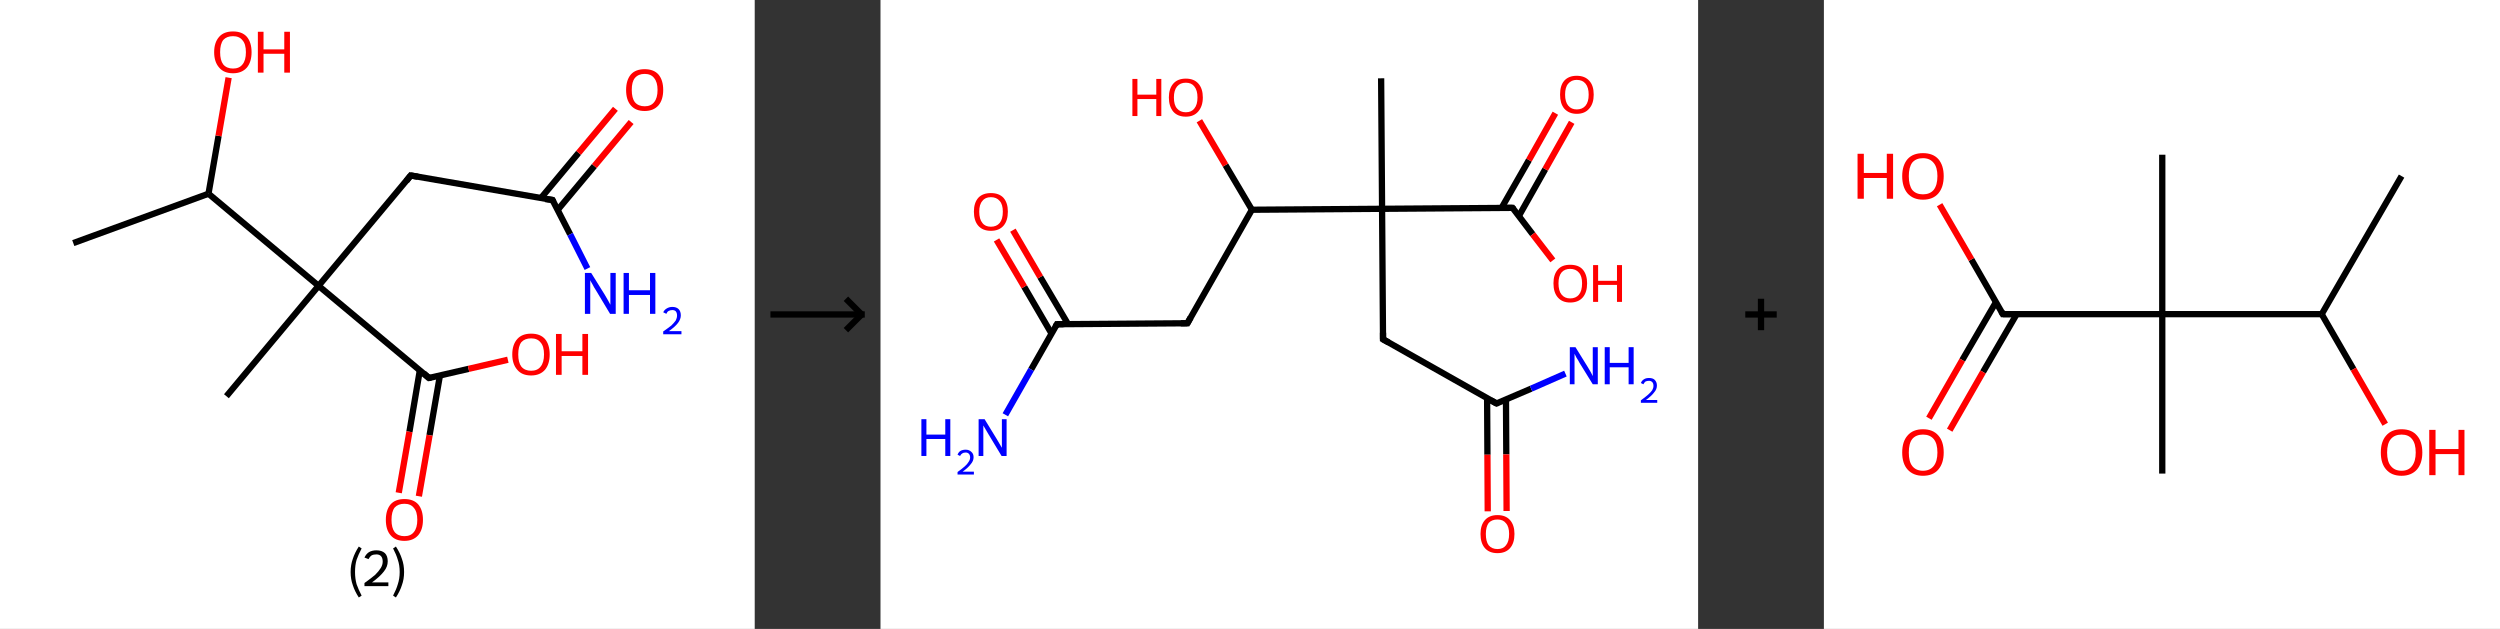 <?xml version='1.0' encoding='ASCII' standalone='yes'?>
<svg xmlns="http://www.w3.org/2000/svg" xmlns:xlink="http://www.w3.org/1999/xlink" version="1.1" width="795.0px" viewBox="0 0 795.0 200.0" height="200.0px">
  <rect x="0" y="0" width="795.0" height="200.0" fill="#333333" stroke="none"/>
  <g>
    <g transform="translate(0, 0) scale(1 1) "><!-- END OF HEADER -->
<rect style="opacity:1.0;fill:#FFFFFF;stroke:none" width="240.0" height="200.0" x="0.0" y="0.0"> </rect>
<path class="bond-0 atom-0 atom-1" d="M 23.3,77.3 L 66.3,61.6" style="fill:none;fill-rule:evenodd;stroke:#000000;stroke-width:2.0px;stroke-linecap:butt;stroke-linejoin:miter;stroke-opacity:1"/>
<path class="bond-1 atom-1 atom-2" d="M 66.3,61.6 L 69.5,43.2" style="fill:none;fill-rule:evenodd;stroke:#000000;stroke-width:2.0px;stroke-linecap:butt;stroke-linejoin:miter;stroke-opacity:1"/>
<path class="bond-1 atom-1 atom-2" d="M 69.5,43.2 L 72.7,24.7" style="fill:none;fill-rule:evenodd;stroke:#FF0000;stroke-width:2.0px;stroke-linecap:butt;stroke-linejoin:miter;stroke-opacity:1"/>
<path class="bond-2 atom-1 atom-3" d="M 66.3,61.6 L 101.3,90.9" style="fill:none;fill-rule:evenodd;stroke:#000000;stroke-width:2.0px;stroke-linecap:butt;stroke-linejoin:miter;stroke-opacity:1"/>
<path class="bond-3 atom-3 atom-4" d="M 101.3,90.9 L 72.0,126.0" style="fill:none;fill-rule:evenodd;stroke:#000000;stroke-width:2.0px;stroke-linecap:butt;stroke-linejoin:miter;stroke-opacity:1"/>
<path class="bond-4 atom-3 atom-5" d="M 101.3,90.9 L 130.6,55.8" style="fill:none;fill-rule:evenodd;stroke:#000000;stroke-width:2.0px;stroke-linecap:butt;stroke-linejoin:miter;stroke-opacity:1"/>
<path class="bond-5 atom-5 atom-6" d="M 130.6,55.8 L 175.7,63.6" style="fill:none;fill-rule:evenodd;stroke:#000000;stroke-width:2.0px;stroke-linecap:butt;stroke-linejoin:miter;stroke-opacity:1"/>
<path class="bond-6 atom-6 atom-7" d="M 175.7,63.6 L 181.3,74.5" style="fill:none;fill-rule:evenodd;stroke:#000000;stroke-width:2.0px;stroke-linecap:butt;stroke-linejoin:miter;stroke-opacity:1"/>
<path class="bond-6 atom-6 atom-7" d="M 181.3,74.5 L 186.8,85.4" style="fill:none;fill-rule:evenodd;stroke:#0000FF;stroke-width:2.0px;stroke-linecap:butt;stroke-linejoin:miter;stroke-opacity:1"/>
<path class="bond-7 atom-6 atom-8" d="M 177.3,66.8 L 189.0,52.8" style="fill:none;fill-rule:evenodd;stroke:#000000;stroke-width:2.0px;stroke-linecap:butt;stroke-linejoin:miter;stroke-opacity:1"/>
<path class="bond-7 atom-6 atom-8" d="M 189.0,52.8 L 200.7,38.8" style="fill:none;fill-rule:evenodd;stroke:#FF0000;stroke-width:2.0px;stroke-linecap:butt;stroke-linejoin:miter;stroke-opacity:1"/>
<path class="bond-7 atom-6 atom-8" d="M 172.0,63.0 L 184.0,48.6" style="fill:none;fill-rule:evenodd;stroke:#000000;stroke-width:2.0px;stroke-linecap:butt;stroke-linejoin:miter;stroke-opacity:1"/>
<path class="bond-7 atom-6 atom-8" d="M 184.0,48.6 L 195.7,34.6" style="fill:none;fill-rule:evenodd;stroke:#FF0000;stroke-width:2.0px;stroke-linecap:butt;stroke-linejoin:miter;stroke-opacity:1"/>
<path class="bond-8 atom-3 atom-9" d="M 101.3,90.9 L 136.4,120.2" style="fill:none;fill-rule:evenodd;stroke:#000000;stroke-width:2.0px;stroke-linecap:butt;stroke-linejoin:miter;stroke-opacity:1"/>
<path class="bond-9 atom-9 atom-10" d="M 133.5,117.8 L 130.2,137.3" style="fill:none;fill-rule:evenodd;stroke:#000000;stroke-width:2.0px;stroke-linecap:butt;stroke-linejoin:miter;stroke-opacity:1"/>
<path class="bond-9 atom-9 atom-10" d="M 130.2,137.3 L 126.8,156.7" style="fill:none;fill-rule:evenodd;stroke:#FF0000;stroke-width:2.0px;stroke-linecap:butt;stroke-linejoin:miter;stroke-opacity:1"/>
<path class="bond-9 atom-9 atom-10" d="M 139.9,119.4 L 136.6,138.4" style="fill:none;fill-rule:evenodd;stroke:#000000;stroke-width:2.0px;stroke-linecap:butt;stroke-linejoin:miter;stroke-opacity:1"/>
<path class="bond-9 atom-9 atom-10" d="M 136.6,138.4 L 133.2,157.8" style="fill:none;fill-rule:evenodd;stroke:#FF0000;stroke-width:2.0px;stroke-linecap:butt;stroke-linejoin:miter;stroke-opacity:1"/>
<path class="bond-10 atom-9 atom-11" d="M 136.4,120.2 L 149.0,117.3" style="fill:none;fill-rule:evenodd;stroke:#000000;stroke-width:2.0px;stroke-linecap:butt;stroke-linejoin:miter;stroke-opacity:1"/>
<path class="bond-10 atom-9 atom-11" d="M 149.0,117.3 L 161.5,114.4" style="fill:none;fill-rule:evenodd;stroke:#FF0000;stroke-width:2.0px;stroke-linecap:butt;stroke-linejoin:miter;stroke-opacity:1"/>
<path d="M 129.2,57.6 L 130.6,55.8 L 132.9,56.2" style="fill:none;stroke:#000000;stroke-width:2.0px;stroke-linecap:butt;stroke-linejoin:miter;stroke-opacity:1;"/>
<path d="M 173.4,63.3 L 175.7,63.6 L 176.0,64.2" style="fill:none;stroke:#000000;stroke-width:2.0px;stroke-linecap:butt;stroke-linejoin:miter;stroke-opacity:1;"/>
<path d="M 134.7,118.7 L 136.4,120.2 L 137.1,120.1" style="fill:none;stroke:#000000;stroke-width:2.0px;stroke-linecap:butt;stroke-linejoin:miter;stroke-opacity:1;"/>
<path class="atom-2" d="M 68.1 16.6 Q 68.1 13.5, 69.7 11.7 Q 71.2 10.0, 74.1 10.0 Q 77.0 10.0, 78.5 11.7 Q 80.0 13.5, 80.0 16.6 Q 80.0 19.7, 78.5 21.5 Q 76.9 23.3, 74.1 23.3 Q 71.2 23.3, 69.7 21.5 Q 68.1 19.7, 68.1 16.6 M 74.1 21.8 Q 76.1 21.8, 77.1 20.5 Q 78.2 19.2, 78.2 16.6 Q 78.2 14.0, 77.1 12.8 Q 76.1 11.5, 74.1 11.5 Q 72.1 11.5, 71.0 12.7 Q 70.0 14.0, 70.0 16.6 Q 70.0 19.2, 71.0 20.5 Q 72.1 21.8, 74.1 21.8 " fill="#FF0000"/>
<path class="atom-2" d="M 82.0 10.1 L 83.8 10.1 L 83.8 15.7 L 90.4 15.7 L 90.4 10.1 L 92.2 10.1 L 92.2 23.1 L 90.4 23.1 L 90.4 17.1 L 83.8 17.1 L 83.8 23.1 L 82.0 23.1 L 82.0 10.1 " fill="#FF0000"/>
<path class="atom-7" d="M 188.0 86.8 L 192.3 93.7 Q 192.7 94.4, 193.4 95.6 Q 194.0 96.8, 194.1 96.9 L 194.1 86.8 L 195.8 86.8 L 195.8 99.8 L 194.0 99.8 L 189.5 92.3 Q 188.9 91.4, 188.4 90.4 Q 187.8 89.4, 187.7 89.1 L 187.7 99.8 L 186.0 99.8 L 186.0 86.8 L 188.0 86.8 " fill="#0000FF"/>
<path class="atom-7" d="M 198.3 86.8 L 200.0 86.8 L 200.0 92.3 L 206.7 92.3 L 206.7 86.8 L 208.4 86.8 L 208.4 99.8 L 206.7 99.8 L 206.7 93.8 L 200.0 93.8 L 200.0 99.8 L 198.3 99.8 L 198.3 86.8 " fill="#0000FF"/>
<path class="atom-7" d="M 210.9 99.3 Q 211.3 98.5, 212.0 98.1 Q 212.8 97.6, 213.8 97.6 Q 215.1 97.6, 215.8 98.3 Q 216.5 99.0, 216.5 100.3 Q 216.5 101.5, 215.6 102.7 Q 214.7 103.9, 212.7 105.3 L 216.7 105.3 L 216.7 106.3 L 210.9 106.3 L 210.9 105.4 Q 212.5 104.3, 213.5 103.5 Q 214.4 102.6, 214.9 101.9 Q 215.3 101.1, 215.3 100.3 Q 215.3 99.5, 214.9 99.0 Q 214.5 98.6, 213.8 98.6 Q 213.1 98.6, 212.6 98.9 Q 212.2 99.1, 211.9 99.8 L 210.9 99.3 " fill="#0000FF"/>
<path class="atom-8" d="M 199.1 28.6 Q 199.1 25.5, 200.6 23.7 Q 202.1 22.0, 205.0 22.0 Q 207.9 22.0, 209.4 23.7 Q 210.9 25.5, 210.9 28.6 Q 210.9 31.7, 209.4 33.5 Q 207.8 35.3, 205.0 35.3 Q 202.1 35.3, 200.6 33.5 Q 199.1 31.8, 199.1 28.6 M 205.0 33.8 Q 207.0 33.8, 208.0 32.5 Q 209.1 31.2, 209.1 28.6 Q 209.1 26.1, 208.0 24.8 Q 207.0 23.5, 205.0 23.5 Q 203.0 23.5, 201.9 24.8 Q 200.9 26.0, 200.9 28.6 Q 200.9 31.2, 201.9 32.5 Q 203.0 33.8, 205.0 33.8 " fill="#FF0000"/>
<path class="atom-10" d="M 122.7 165.3 Q 122.7 162.2, 124.2 160.4 Q 125.7 158.7, 128.6 158.7 Q 131.5 158.7, 133.0 160.4 Q 134.5 162.2, 134.5 165.3 Q 134.5 168.4, 133.0 170.2 Q 131.4 172.0, 128.6 172.0 Q 125.7 172.0, 124.2 170.2 Q 122.7 168.5, 122.7 165.3 M 128.6 170.5 Q 130.6 170.5, 131.6 169.2 Q 132.7 167.9, 132.7 165.3 Q 132.7 162.7, 131.6 161.5 Q 130.6 160.2, 128.6 160.2 Q 126.6 160.2, 125.5 161.4 Q 124.5 162.7, 124.5 165.3 Q 124.5 167.9, 125.5 169.2 Q 126.6 170.5, 128.6 170.5 " fill="#FF0000"/>
<path class="atom-11" d="M 162.9 112.7 Q 162.9 109.6, 164.5 107.8 Q 166.0 106.1, 168.9 106.1 Q 171.8 106.1, 173.3 107.8 Q 174.8 109.6, 174.8 112.7 Q 174.8 115.8, 173.3 117.6 Q 171.7 119.4, 168.9 119.4 Q 166.0 119.4, 164.5 117.6 Q 162.9 115.8, 162.9 112.7 M 168.9 117.9 Q 170.9 117.9, 171.9 116.6 Q 173.0 115.3, 173.0 112.7 Q 173.0 110.1, 171.9 108.9 Q 170.9 107.6, 168.9 107.6 Q 166.9 107.6, 165.8 108.8 Q 164.8 110.1, 164.8 112.7 Q 164.8 115.3, 165.8 116.6 Q 166.9 117.9, 168.9 117.9 " fill="#FF0000"/>
<path class="atom-11" d="M 176.8 106.2 L 178.6 106.2 L 178.6 111.7 L 185.2 111.7 L 185.2 106.2 L 187.0 106.2 L 187.0 119.2 L 185.2 119.2 L 185.2 113.2 L 178.6 113.2 L 178.6 119.2 L 176.8 119.2 L 176.8 106.2 " fill="#FF0000"/>
<path class="legend" d="M 111.5 181.9 Q 111.5 179.6, 112.2 177.7 Q 112.8 175.8, 114.1 173.8 L 115.0 174.4 Q 114.0 176.3, 113.4 178.0 Q 112.9 179.7, 112.9 181.9 Q 112.9 184.0, 113.4 185.8 Q 114.0 187.5, 115.0 189.4 L 114.1 190.0 Q 112.8 188.0, 112.2 186.1 Q 111.5 184.2, 111.5 181.9 " fill="#000000"/>
<path class="legend" d="M 115.9 177.3 Q 116.4 176.2, 117.3 175.6 Q 118.3 175.0, 119.7 175.0 Q 121.4 175.0, 122.4 175.9 Q 123.3 176.8, 123.3 178.5 Q 123.3 180.2, 122.1 181.7 Q 120.9 183.3, 118.3 185.2 L 123.5 185.2 L 123.5 186.4 L 115.9 186.4 L 115.9 185.4 Q 118.0 183.9, 119.3 182.8 Q 120.5 181.6, 121.1 180.6 Q 121.7 179.6, 121.7 178.6 Q 121.7 177.5, 121.2 176.9 Q 120.7 176.3, 119.7 176.3 Q 118.8 176.3, 118.2 176.6 Q 117.6 177.0, 117.2 177.8 L 115.9 177.3 " fill="#000000"/>
<path class="legend" d="M 128.5 181.9 Q 128.5 184.2, 127.8 186.1 Q 127.2 188.0, 125.9 190.0 L 125.0 189.4 Q 126.0 187.5, 126.5 185.8 Q 127.1 184.0, 127.1 181.9 Q 127.1 179.7, 126.5 178.0 Q 126.0 176.3, 125.0 174.4 L 125.9 173.8 Q 127.2 175.8, 127.8 177.7 Q 128.5 179.6, 128.5 181.9 " fill="#000000"/>
</g>
    <g transform="translate(240.0, 0) scale(1 1) "><line x1="5" y1="100" x2="35" y2="100" style="stroke:rgb(0,0,0);stroke-width:2"/>
  <line x1="34" y1="100" x2="29" y2="95" style="stroke:rgb(0,0,0);stroke-width:2"/>
  <line x1="34" y1="100" x2="29" y2="105" style="stroke:rgb(0,0,0);stroke-width:2"/>
</g>
    <g transform="translate(280.0, 0) scale(1 1) "><!-- END OF HEADER -->
<rect style="opacity:1.0;fill:#FFFFFF;stroke:none" width="260.0" height="200.0" x="0.0" y="0.0"> </rect>
<path class="bond-0 atom-0 atom-1" d="M 159.2,24.9 L 159.5,66.4" style="fill:none;fill-rule:evenodd;stroke:#000000;stroke-width:2.0px;stroke-linecap:butt;stroke-linejoin:miter;stroke-opacity:1"/>
<path class="bond-1 atom-1 atom-2" d="M 159.5,66.4 L 159.8,107.9" style="fill:none;fill-rule:evenodd;stroke:#000000;stroke-width:2.0px;stroke-linecap:butt;stroke-linejoin:miter;stroke-opacity:1"/>
<path class="bond-2 atom-2 atom-3" d="M 159.8,107.9 L 195.9,128.3" style="fill:none;fill-rule:evenodd;stroke:#000000;stroke-width:2.0px;stroke-linecap:butt;stroke-linejoin:miter;stroke-opacity:1"/>
<path class="bond-3 atom-3 atom-4" d="M 195.9,128.3 L 206.9,123.6" style="fill:none;fill-rule:evenodd;stroke:#000000;stroke-width:2.0px;stroke-linecap:butt;stroke-linejoin:miter;stroke-opacity:1"/>
<path class="bond-3 atom-3 atom-4" d="M 206.9,123.6 L 217.8,118.8" style="fill:none;fill-rule:evenodd;stroke:#0000FF;stroke-width:2.0px;stroke-linecap:butt;stroke-linejoin:miter;stroke-opacity:1"/>
<path class="bond-4 atom-3 atom-5" d="M 192.9,126.6 L 193.0,144.6" style="fill:none;fill-rule:evenodd;stroke:#000000;stroke-width:2.0px;stroke-linecap:butt;stroke-linejoin:miter;stroke-opacity:1"/>
<path class="bond-4 atom-3 atom-5" d="M 193.0,144.6 L 193.1,162.6" style="fill:none;fill-rule:evenodd;stroke:#FF0000;stroke-width:2.0px;stroke-linecap:butt;stroke-linejoin:miter;stroke-opacity:1"/>
<path class="bond-4 atom-3 atom-5" d="M 198.9,127.0 L 199.0,144.5" style="fill:none;fill-rule:evenodd;stroke:#000000;stroke-width:2.0px;stroke-linecap:butt;stroke-linejoin:miter;stroke-opacity:1"/>
<path class="bond-4 atom-3 atom-5" d="M 199.0,144.5 L 199.1,162.5" style="fill:none;fill-rule:evenodd;stroke:#FF0000;stroke-width:2.0px;stroke-linecap:butt;stroke-linejoin:miter;stroke-opacity:1"/>
<path class="bond-5 atom-1 atom-6" d="M 159.5,66.4 L 201.0,66.1" style="fill:none;fill-rule:evenodd;stroke:#000000;stroke-width:2.0px;stroke-linecap:butt;stroke-linejoin:miter;stroke-opacity:1"/>
<path class="bond-6 atom-6 atom-7" d="M 203.0,68.7 L 211.4,53.8" style="fill:none;fill-rule:evenodd;stroke:#000000;stroke-width:2.0px;stroke-linecap:butt;stroke-linejoin:miter;stroke-opacity:1"/>
<path class="bond-6 atom-6 atom-7" d="M 211.4,53.8 L 219.8,38.9" style="fill:none;fill-rule:evenodd;stroke:#FF0000;stroke-width:2.0px;stroke-linecap:butt;stroke-linejoin:miter;stroke-opacity:1"/>
<path class="bond-6 atom-6 atom-7" d="M 197.5,66.1 L 206.2,50.9" style="fill:none;fill-rule:evenodd;stroke:#000000;stroke-width:2.0px;stroke-linecap:butt;stroke-linejoin:miter;stroke-opacity:1"/>
<path class="bond-6 atom-6 atom-7" d="M 206.2,50.9 L 214.6,36.0" style="fill:none;fill-rule:evenodd;stroke:#FF0000;stroke-width:2.0px;stroke-linecap:butt;stroke-linejoin:miter;stroke-opacity:1"/>
<path class="bond-7 atom-6 atom-8" d="M 201.0,66.1 L 207.4,74.5" style="fill:none;fill-rule:evenodd;stroke:#000000;stroke-width:2.0px;stroke-linecap:butt;stroke-linejoin:miter;stroke-opacity:1"/>
<path class="bond-7 atom-6 atom-8" d="M 207.4,74.5 L 213.8,82.8" style="fill:none;fill-rule:evenodd;stroke:#FF0000;stroke-width:2.0px;stroke-linecap:butt;stroke-linejoin:miter;stroke-opacity:1"/>
<path class="bond-8 atom-1 atom-9" d="M 159.5,66.4 L 118.1,66.7" style="fill:none;fill-rule:evenodd;stroke:#000000;stroke-width:2.0px;stroke-linecap:butt;stroke-linejoin:miter;stroke-opacity:1"/>
<path class="bond-9 atom-9 atom-10" d="M 118.1,66.7 L 109.7,52.5" style="fill:none;fill-rule:evenodd;stroke:#000000;stroke-width:2.0px;stroke-linecap:butt;stroke-linejoin:miter;stroke-opacity:1"/>
<path class="bond-9 atom-9 atom-10" d="M 109.7,52.5 L 101.4,38.4" style="fill:none;fill-rule:evenodd;stroke:#FF0000;stroke-width:2.0px;stroke-linecap:butt;stroke-linejoin:miter;stroke-opacity:1"/>
<path class="bond-10 atom-9 atom-11" d="M 118.1,66.7 L 97.6,102.8" style="fill:none;fill-rule:evenodd;stroke:#000000;stroke-width:2.0px;stroke-linecap:butt;stroke-linejoin:miter;stroke-opacity:1"/>
<path class="bond-11 atom-11 atom-12" d="M 97.6,102.8 L 56.1,103.1" style="fill:none;fill-rule:evenodd;stroke:#000000;stroke-width:2.0px;stroke-linecap:butt;stroke-linejoin:miter;stroke-opacity:1"/>
<path class="bond-12 atom-12 atom-13" d="M 56.1,103.1 L 47.9,117.5" style="fill:none;fill-rule:evenodd;stroke:#000000;stroke-width:2.0px;stroke-linecap:butt;stroke-linejoin:miter;stroke-opacity:1"/>
<path class="bond-12 atom-12 atom-13" d="M 47.9,117.5 L 39.7,131.9" style="fill:none;fill-rule:evenodd;stroke:#0000FF;stroke-width:2.0px;stroke-linecap:butt;stroke-linejoin:miter;stroke-opacity:1"/>
<path class="bond-13 atom-12 atom-14" d="M 59.6,103.0 L 50.8,88.1" style="fill:none;fill-rule:evenodd;stroke:#000000;stroke-width:2.0px;stroke-linecap:butt;stroke-linejoin:miter;stroke-opacity:1"/>
<path class="bond-13 atom-12 atom-14" d="M 50.8,88.1 L 42.1,73.2" style="fill:none;fill-rule:evenodd;stroke:#FF0000;stroke-width:2.0px;stroke-linecap:butt;stroke-linejoin:miter;stroke-opacity:1"/>
<path class="bond-13 atom-12 atom-14" d="M 54.4,106.1 L 45.7,91.2" style="fill:none;fill-rule:evenodd;stroke:#000000;stroke-width:2.0px;stroke-linecap:butt;stroke-linejoin:miter;stroke-opacity:1"/>
<path class="bond-13 atom-12 atom-14" d="M 45.7,91.2 L 36.9,76.3" style="fill:none;fill-rule:evenodd;stroke:#FF0000;stroke-width:2.0px;stroke-linecap:butt;stroke-linejoin:miter;stroke-opacity:1"/>
<path d="M 159.8,105.8 L 159.8,107.9 L 161.6,108.9" style="fill:none;stroke:#000000;stroke-width:2.0px;stroke-linecap:butt;stroke-linejoin:miter;stroke-opacity:1;"/>
<path d="M 194.1,127.3 L 195.9,128.3 L 196.4,128.1" style="fill:none;stroke:#000000;stroke-width:2.0px;stroke-linecap:butt;stroke-linejoin:miter;stroke-opacity:1;"/>
<path d="M 198.9,66.1 L 201.0,66.1 L 201.3,66.5" style="fill:none;stroke:#000000;stroke-width:2.0px;stroke-linecap:butt;stroke-linejoin:miter;stroke-opacity:1;"/>
<path d="M 98.6,101.0 L 97.6,102.8 L 95.5,102.8" style="fill:none;stroke:#000000;stroke-width:2.0px;stroke-linecap:butt;stroke-linejoin:miter;stroke-opacity:1;"/>
<path d="M 58.2,103.1 L 56.1,103.1 L 55.7,103.8" style="fill:none;stroke:#000000;stroke-width:2.0px;stroke-linecap:butt;stroke-linejoin:miter;stroke-opacity:1;"/>
<path class="atom-4" d="M 221.0 110.4 L 224.9 116.7 Q 225.3 117.3, 225.9 118.4 Q 226.5 119.5, 226.5 119.6 L 226.5 110.4 L 228.1 110.4 L 228.1 122.2 L 226.5 122.2 L 222.3 115.4 Q 221.9 114.6, 221.3 113.7 Q 220.8 112.8, 220.7 112.5 L 220.7 122.2 L 219.2 122.2 L 219.2 110.4 L 221.0 110.4 " fill="#0000FF"/>
<path class="atom-4" d="M 230.3 110.4 L 231.9 110.4 L 231.9 115.4 L 237.9 115.4 L 237.9 110.4 L 239.5 110.4 L 239.5 122.2 L 237.9 122.2 L 237.9 116.8 L 231.9 116.8 L 231.9 122.2 L 230.3 122.2 L 230.3 110.4 " fill="#0000FF"/>
<path class="atom-4" d="M 241.8 121.8 Q 242.1 121.0, 242.8 120.6 Q 243.4 120.2, 244.4 120.2 Q 245.6 120.2, 246.2 120.8 Q 246.9 121.5, 246.9 122.6 Q 246.9 123.8, 246.0 124.8 Q 245.2 125.9, 243.4 127.2 L 247.0 127.2 L 247.0 128.1 L 241.8 128.1 L 241.8 127.3 Q 243.2 126.3, 244.1 125.5 Q 244.9 124.8, 245.4 124.1 Q 245.8 123.4, 245.8 122.7 Q 245.8 121.9, 245.4 121.5 Q 245.0 121.1, 244.4 121.1 Q 243.8 121.1, 243.3 121.3 Q 242.9 121.6, 242.6 122.2 L 241.8 121.8 " fill="#0000FF"/>
<path class="atom-5" d="M 190.8 169.8 Q 190.8 167.0, 192.2 165.4 Q 193.6 163.8, 196.2 163.8 Q 198.8 163.8, 200.2 165.4 Q 201.6 167.0, 201.6 169.8 Q 201.6 172.7, 200.2 174.3 Q 198.8 175.9, 196.2 175.9 Q 193.6 175.9, 192.2 174.3 Q 190.8 172.7, 190.8 169.8 M 196.2 174.6 Q 198.0 174.6, 198.9 173.4 Q 199.9 172.2, 199.9 169.8 Q 199.9 167.5, 198.9 166.4 Q 198.0 165.2, 196.2 165.2 Q 194.4 165.2, 193.4 166.3 Q 192.5 167.5, 192.5 169.8 Q 192.5 172.2, 193.4 173.4 Q 194.4 174.6, 196.2 174.6 " fill="#FF0000"/>
<path class="atom-7" d="M 216.1 30.1 Q 216.1 27.2, 217.4 25.7 Q 218.8 24.1, 221.4 24.1 Q 224.0 24.1, 225.4 25.7 Q 226.8 27.2, 226.8 30.1 Q 226.8 32.9, 225.4 34.5 Q 224.0 36.2, 221.4 36.2 Q 218.9 36.2, 217.4 34.5 Q 216.1 32.9, 216.1 30.1 M 221.4 34.8 Q 223.2 34.8, 224.2 33.6 Q 225.2 32.4, 225.2 30.1 Q 225.2 27.8, 224.2 26.6 Q 223.2 25.4, 221.4 25.4 Q 219.7 25.4, 218.7 26.6 Q 217.7 27.7, 217.7 30.1 Q 217.7 32.4, 218.7 33.6 Q 219.7 34.8, 221.4 34.8 " fill="#FF0000"/>
<path class="atom-8" d="M 214.0 90.1 Q 214.0 87.3, 215.4 85.7 Q 216.7 84.2, 219.3 84.2 Q 222.0 84.2, 223.3 85.7 Q 224.7 87.3, 224.7 90.1 Q 224.7 93.0, 223.3 94.6 Q 221.9 96.2, 219.3 96.2 Q 216.8 96.2, 215.4 94.6 Q 214.0 93.0, 214.0 90.1 M 219.3 94.9 Q 221.1 94.9, 222.1 93.7 Q 223.1 92.5, 223.1 90.1 Q 223.1 87.8, 222.1 86.7 Q 221.1 85.5, 219.3 85.5 Q 217.6 85.5, 216.6 86.6 Q 215.6 87.8, 215.6 90.1 Q 215.6 92.5, 216.6 93.7 Q 217.6 94.9, 219.3 94.9 " fill="#FF0000"/>
<path class="atom-8" d="M 226.6 84.3 L 228.2 84.3 L 228.2 89.3 L 234.2 89.3 L 234.2 84.3 L 235.8 84.3 L 235.8 96.0 L 234.2 96.0 L 234.2 90.6 L 228.2 90.6 L 228.2 96.0 L 226.6 96.0 L 226.6 84.3 " fill="#FF0000"/>
<path class="atom-10" d="M 80.1 25.1 L 81.7 25.1 L 81.7 30.1 L 87.7 30.1 L 87.7 25.1 L 89.3 25.1 L 89.3 36.9 L 87.7 36.9 L 87.7 31.5 L 81.7 31.5 L 81.7 36.9 L 80.1 36.9 L 80.1 25.1 " fill="#FF0000"/>
<path class="atom-10" d="M 91.7 31.0 Q 91.7 28.2, 93.1 26.6 Q 94.5 25.0, 97.1 25.0 Q 99.7 25.0, 101.1 26.6 Q 102.5 28.2, 102.5 31.0 Q 102.5 33.8, 101.0 35.5 Q 99.6 37.1, 97.1 37.1 Q 94.5 37.1, 93.1 35.5 Q 91.7 33.8, 91.7 31.0 M 97.1 35.7 Q 98.9 35.7, 99.8 34.5 Q 100.8 33.3, 100.8 31.0 Q 100.8 28.7, 99.8 27.5 Q 98.9 26.3, 97.1 26.3 Q 95.3 26.3, 94.3 27.5 Q 93.3 28.7, 93.3 31.0 Q 93.3 33.4, 94.3 34.5 Q 95.3 35.7, 97.1 35.7 " fill="#FF0000"/>
<path class="atom-13" d="M 13.0 133.3 L 14.6 133.3 L 14.6 138.2 L 20.6 138.2 L 20.6 133.3 L 22.2 133.3 L 22.2 145.0 L 20.6 145.0 L 20.6 139.6 L 14.6 139.6 L 14.6 145.0 L 13.0 145.0 L 13.0 133.3 " fill="#0000FF"/>
<path class="atom-13" d="M 24.5 144.6 Q 24.8 143.8, 25.4 143.4 Q 26.1 143.0, 27.1 143.0 Q 28.2 143.0, 28.9 143.7 Q 29.6 144.3, 29.6 145.4 Q 29.6 146.6, 28.7 147.6 Q 27.9 148.7, 26.1 150.0 L 29.7 150.0 L 29.7 150.9 L 24.5 150.9 L 24.5 150.1 Q 25.9 149.1, 26.8 148.3 Q 27.6 147.6, 28.0 146.9 Q 28.5 146.2, 28.5 145.5 Q 28.5 144.7, 28.1 144.3 Q 27.7 143.9, 27.1 143.9 Q 26.4 143.9, 26.0 144.2 Q 25.6 144.4, 25.3 145.0 L 24.5 144.6 " fill="#0000FF"/>
<path class="atom-13" d="M 33.1 133.3 L 36.9 139.5 Q 37.3 140.1, 37.9 141.2 Q 38.5 142.3, 38.6 142.4 L 38.6 133.3 L 40.1 133.3 L 40.1 145.0 L 38.5 145.0 L 34.4 138.2 Q 33.9 137.4, 33.4 136.5 Q 32.9 135.6, 32.7 135.3 L 32.7 145.0 L 31.2 145.0 L 31.2 133.3 L 33.1 133.3 " fill="#0000FF"/>
<path class="atom-14" d="M 29.7 67.3 Q 29.7 64.5, 31.1 62.9 Q 32.5 61.4, 35.1 61.4 Q 37.7 61.4, 39.1 62.9 Q 40.5 64.5, 40.5 67.3 Q 40.5 70.2, 39.1 71.8 Q 37.7 73.4, 35.1 73.4 Q 32.5 73.4, 31.1 71.8 Q 29.7 70.2, 29.7 67.3 M 35.1 72.1 Q 36.9 72.1, 37.9 70.9 Q 38.9 69.7, 38.9 67.3 Q 38.9 65.0, 37.9 63.9 Q 36.9 62.7, 35.1 62.7 Q 33.3 62.7, 32.4 63.9 Q 31.4 65.0, 31.4 67.3 Q 31.4 69.7, 32.4 70.9 Q 33.3 72.1, 35.1 72.1 " fill="#FF0000"/>
</g>
    <g transform="translate(540.0, 0) scale(1 1) "><line x1="15" y1="100" x2="25" y2="100" style="stroke:rgb(0,0,0);stroke-width:2"/>
  <line x1="20" y1="95" x2="20" y2="105" style="stroke:rgb(0,0,0);stroke-width:2"/>
</g>
    <g transform="translate(580.0, 0) scale(1 1) "><!-- END OF HEADER -->
<rect style="opacity:1.0;fill:#FFFFFF;stroke:none" width="215.0" height="200.0" x="0.0" y="0.0"> </rect>
<path class="bond-0 atom-0 atom-1" d="M 183.7,56.0 L 158.3,99.9" style="fill:none;fill-rule:evenodd;stroke:#000000;stroke-width:2.0px;stroke-linecap:butt;stroke-linejoin:miter;stroke-opacity:1"/>
<path class="bond-1 atom-1 atom-2" d="M 158.3,99.9 L 168.4,117.4" style="fill:none;fill-rule:evenodd;stroke:#000000;stroke-width:2.0px;stroke-linecap:butt;stroke-linejoin:miter;stroke-opacity:1"/>
<path class="bond-1 atom-1 atom-2" d="M 168.4,117.4 L 178.5,134.9" style="fill:none;fill-rule:evenodd;stroke:#FF0000;stroke-width:2.0px;stroke-linecap:butt;stroke-linejoin:miter;stroke-opacity:1"/>
<path class="bond-2 atom-1 atom-3" d="M 158.3,99.9 L 107.6,99.9" style="fill:none;fill-rule:evenodd;stroke:#000000;stroke-width:2.0px;stroke-linecap:butt;stroke-linejoin:miter;stroke-opacity:1"/>
<path class="bond-3 atom-3 atom-4" d="M 107.6,99.9 L 107.6,49.2" style="fill:none;fill-rule:evenodd;stroke:#000000;stroke-width:2.0px;stroke-linecap:butt;stroke-linejoin:miter;stroke-opacity:1"/>
<path class="bond-4 atom-3 atom-5" d="M 107.6,99.9 L 107.6,150.6" style="fill:none;fill-rule:evenodd;stroke:#000000;stroke-width:2.0px;stroke-linecap:butt;stroke-linejoin:miter;stroke-opacity:1"/>
<path class="bond-5 atom-3 atom-6" d="M 107.6,99.9 L 56.9,99.9" style="fill:none;fill-rule:evenodd;stroke:#000000;stroke-width:2.0px;stroke-linecap:butt;stroke-linejoin:miter;stroke-opacity:1"/>
<path class="bond-6 atom-6 atom-7" d="M 54.7,96.1 L 44.0,114.5" style="fill:none;fill-rule:evenodd;stroke:#000000;stroke-width:2.0px;stroke-linecap:butt;stroke-linejoin:miter;stroke-opacity:1"/>
<path class="bond-6 atom-6 atom-7" d="M 44.0,114.5 L 33.4,133.0" style="fill:none;fill-rule:evenodd;stroke:#FF0000;stroke-width:2.0px;stroke-linecap:butt;stroke-linejoin:miter;stroke-opacity:1"/>
<path class="bond-6 atom-6 atom-7" d="M 61.3,99.9 L 50.6,118.3" style="fill:none;fill-rule:evenodd;stroke:#000000;stroke-width:2.0px;stroke-linecap:butt;stroke-linejoin:miter;stroke-opacity:1"/>
<path class="bond-6 atom-6 atom-7" d="M 50.6,118.3 L 40.0,136.8" style="fill:none;fill-rule:evenodd;stroke:#FF0000;stroke-width:2.0px;stroke-linecap:butt;stroke-linejoin:miter;stroke-opacity:1"/>
<path class="bond-7 atom-6 atom-8" d="M 56.9,99.9 L 46.9,82.5" style="fill:none;fill-rule:evenodd;stroke:#000000;stroke-width:2.0px;stroke-linecap:butt;stroke-linejoin:miter;stroke-opacity:1"/>
<path class="bond-7 atom-6 atom-8" d="M 46.9,82.5 L 36.8,65.1" style="fill:none;fill-rule:evenodd;stroke:#FF0000;stroke-width:2.0px;stroke-linecap:butt;stroke-linejoin:miter;stroke-opacity:1"/>
<path d="M 59.4,99.9 L 56.9,99.9 L 56.4,99.0" style="fill:none;stroke:#000000;stroke-width:2.0px;stroke-linecap:butt;stroke-linejoin:miter;stroke-opacity:1;"/>
<path class="atom-2" d="M 177.1 143.9 Q 177.1 140.4, 178.8 138.5 Q 180.5 136.5, 183.7 136.5 Q 186.9 136.5, 188.6 138.5 Q 190.3 140.4, 190.3 143.9 Q 190.3 147.3, 188.6 149.3 Q 186.8 151.3, 183.7 151.3 Q 180.5 151.3, 178.8 149.3 Q 177.1 147.4, 177.1 143.9 M 183.7 149.7 Q 185.9 149.7, 187.0 148.2 Q 188.2 146.7, 188.2 143.9 Q 188.2 141.0, 187.0 139.6 Q 185.9 138.2, 183.7 138.2 Q 181.5 138.2, 180.3 139.6 Q 179.1 141.0, 179.1 143.9 Q 179.1 146.8, 180.3 148.2 Q 181.5 149.7, 183.7 149.7 " fill="#FF0000"/>
<path class="atom-2" d="M 192.5 136.7 L 194.5 136.7 L 194.5 142.8 L 201.8 142.8 L 201.8 136.7 L 203.7 136.7 L 203.7 151.1 L 201.8 151.1 L 201.8 144.4 L 194.5 144.4 L 194.5 151.1 L 192.5 151.1 L 192.5 136.7 " fill="#FF0000"/>
<path class="atom-7" d="M 24.9 143.9 Q 24.9 140.4, 26.6 138.5 Q 28.3 136.5, 31.5 136.5 Q 34.7 136.5, 36.4 138.5 Q 38.1 140.4, 38.1 143.9 Q 38.1 147.3, 36.4 149.3 Q 34.7 151.3, 31.5 151.3 Q 28.4 151.3, 26.6 149.3 Q 24.9 147.4, 24.9 143.9 M 31.5 149.7 Q 33.7 149.7, 34.9 148.2 Q 36.1 146.7, 36.1 143.9 Q 36.1 141.0, 34.9 139.6 Q 33.7 138.2, 31.5 138.2 Q 29.3 138.2, 28.1 139.6 Q 27.0 141.0, 27.0 143.9 Q 27.0 146.8, 28.1 148.2 Q 29.3 149.7, 31.5 149.7 " fill="#FF0000"/>
<path class="atom-8" d="M 10.7 48.9 L 12.7 48.9 L 12.7 55.0 L 20.0 55.0 L 20.0 48.9 L 22.0 48.9 L 22.0 63.2 L 20.0 63.2 L 20.0 56.6 L 12.7 56.6 L 12.7 63.2 L 10.7 63.2 L 10.7 48.9 " fill="#FF0000"/>
<path class="atom-8" d="M 24.9 56.0 Q 24.9 52.6, 26.6 50.6 Q 28.3 48.7, 31.5 48.7 Q 34.7 48.7, 36.4 50.6 Q 38.1 52.6, 38.1 56.0 Q 38.1 59.5, 36.4 61.5 Q 34.7 63.5, 31.5 63.5 Q 28.4 63.5, 26.6 61.5 Q 24.9 59.5, 24.9 56.0 M 31.5 61.8 Q 33.7 61.8, 34.9 60.4 Q 36.1 58.9, 36.1 56.0 Q 36.1 53.2, 34.9 51.8 Q 33.7 50.3, 31.5 50.3 Q 29.3 50.3, 28.1 51.7 Q 27.0 53.2, 27.0 56.0 Q 27.0 58.9, 28.1 60.4 Q 29.3 61.8, 31.5 61.8 " fill="#FF0000"/>
</g>
  </g>
</svg>
